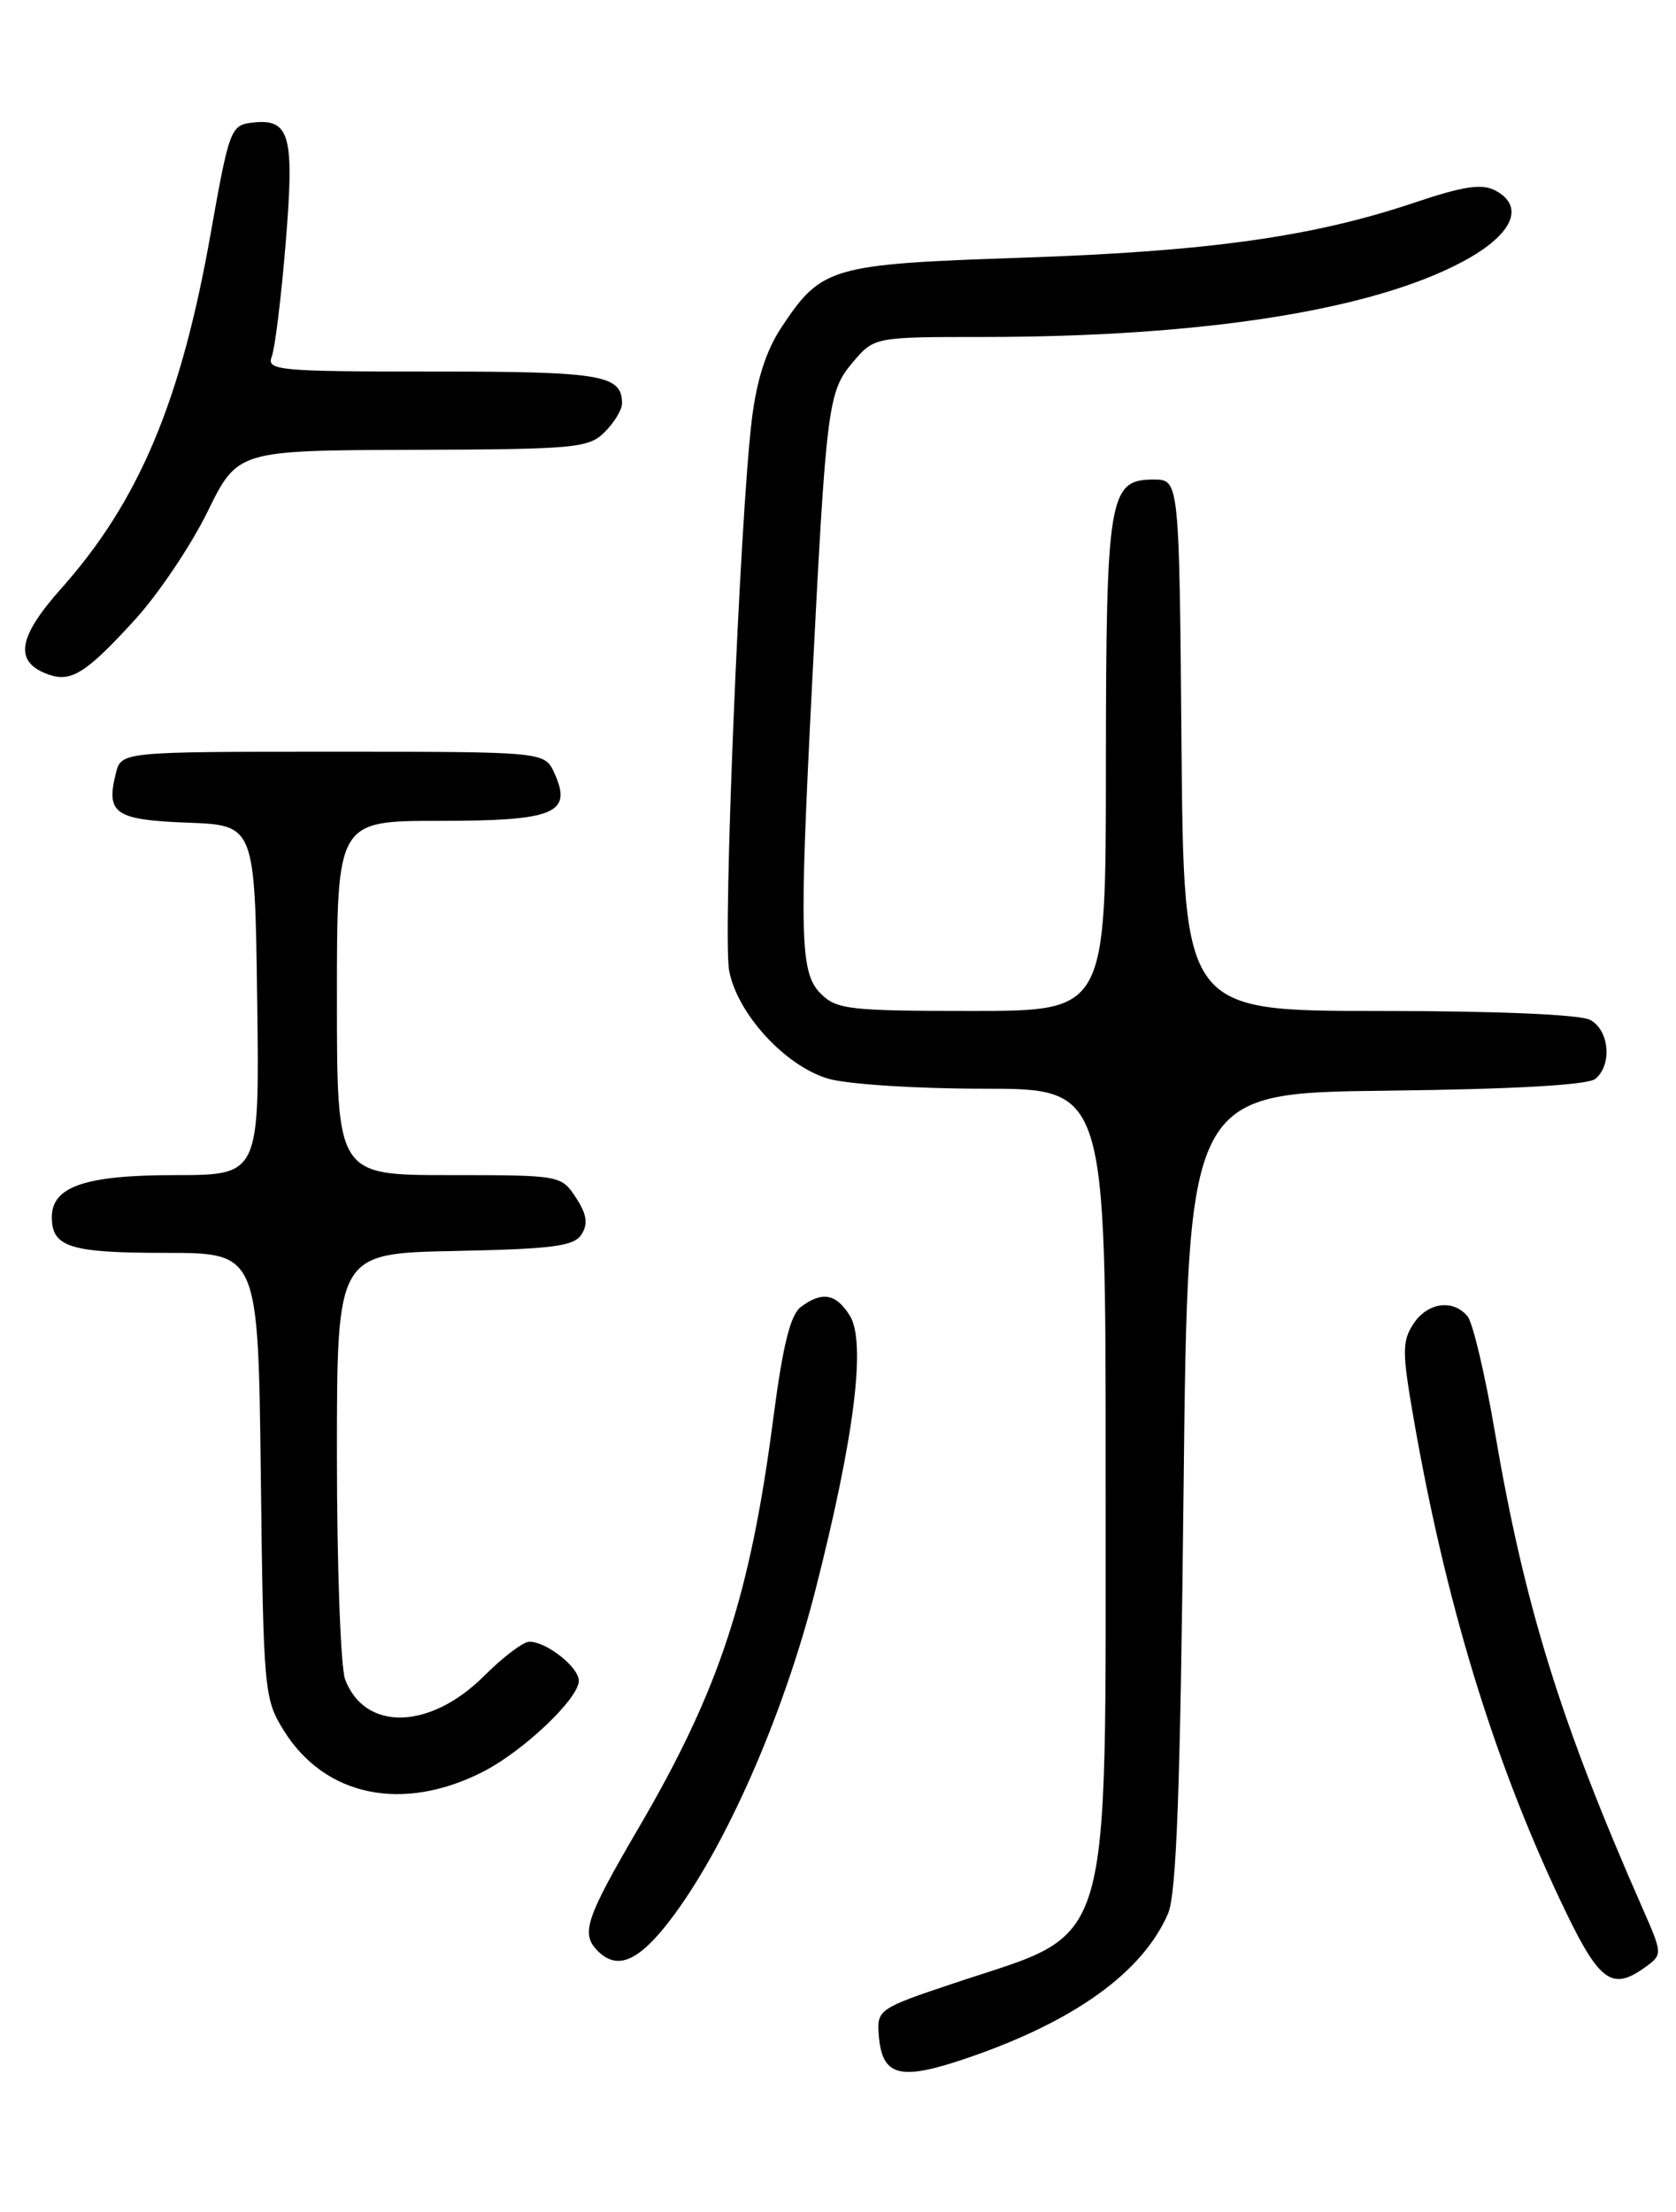 <?xml version="1.0" encoding="UTF-8" standalone="no"?>
<!DOCTYPE svg PUBLIC "-//W3C//DTD SVG 1.1//EN" "http://www.w3.org/Graphics/SVG/1.1/DTD/svg11.dtd" >
<svg xmlns="http://www.w3.org/2000/svg" xmlns:xlink="http://www.w3.org/1999/xlink" version="1.1" viewBox="0 0 194 256">
 <g >
 <path fill="currentColor"
d=" M 112.12 238.13 C 124.40 233.91 132.24 228.26 135.19 221.50 C 136.18 219.23 136.62 207.34 137.00 172.50 C 137.50 126.50 137.50 126.50 160.42 126.23 C 175.28 126.06 183.81 125.57 184.67 124.86 C 186.64 123.22 186.28 119.22 184.07 118.04 C 182.90 117.41 173.21 117.00 159.58 117.00 C 137.03 117.00 137.03 117.00 136.76 86.25 C 136.50 55.50 136.50 55.50 133.53 55.50 C 128.35 55.50 128.03 57.41 128.01 88.75 C 128.00 117.00 128.00 117.00 112.50 117.00 C 98.33 117.00 96.83 116.83 95.00 115.00 C 92.61 112.61 92.50 108.63 94.00 79.16 C 95.64 46.94 95.84 45.34 98.68 41.97 C 101.18 39.00 101.18 39.00 113.84 39.00 C 139.24 38.99 158.80 35.91 169.33 30.27 C 175.08 27.19 176.58 23.92 173.11 22.06 C 171.55 21.22 169.45 21.53 163.73 23.45 C 151.99 27.40 139.93 29.09 118.46 29.82 C 96.07 30.58 95.11 30.86 90.41 37.95 C 88.66 40.61 87.57 44.03 87.01 48.68 C 85.63 60.28 83.65 108.34 84.40 112.34 C 85.34 117.31 90.85 123.34 95.83 124.83 C 98.01 125.48 105.97 126.00 113.87 126.00 C 128.00 126.00 128.00 126.00 127.98 170.75 C 127.95 227.12 129.09 223.30 110.50 229.50 C 101.78 232.41 101.51 232.59 101.71 235.42 C 102.07 240.36 104.10 240.89 112.12 238.13 Z  M 190.55 227.59 C 192.44 226.21 192.43 226.08 190.12 220.84 C 180.61 199.23 176.46 185.85 173.01 165.59 C 171.89 159.04 170.48 153.08 169.87 152.34 C 168.18 150.31 165.22 150.73 163.58 153.25 C 162.30 155.22 162.30 156.54 163.60 164.00 C 167.30 185.30 172.75 203.26 180.52 219.75 C 185.09 229.46 186.49 230.55 190.55 227.59 Z  M 77.55 222.25 C 83.93 213.93 90.67 198.62 94.39 184.00 C 98.91 166.30 100.28 155.31 98.36 152.25 C 96.77 149.71 95.15 149.42 92.71 151.25 C 91.49 152.15 90.62 155.68 89.53 164.00 C 86.84 184.71 83.28 195.54 73.95 211.50 C 67.76 222.09 67.20 223.80 69.20 225.80 C 71.45 228.05 73.90 227.01 77.55 222.25 Z  M 55.91 205.05 C 60.59 202.66 67.00 196.58 67.00 194.52 C 67.00 192.95 63.26 190.00 61.28 190.00 C 60.57 190.00 58.23 191.77 56.06 193.94 C 49.79 200.21 42.25 200.41 39.95 194.37 C 39.43 193.00 39.00 181.34 39.00 168.46 C 39.00 145.06 39.00 145.06 52.64 144.78 C 64.03 144.55 66.46 144.23 67.32 142.85 C 68.09 141.63 67.92 140.52 66.66 138.60 C 64.97 136.02 64.85 136.00 51.98 136.00 C 39.00 136.00 39.00 136.00 39.00 115.50 C 39.00 95.00 39.00 95.00 50.88 95.00 C 64.22 95.00 66.29 94.14 64.17 89.47 C 63.04 87.00 63.04 87.00 38.54 87.00 C 14.04 87.00 14.04 87.00 13.41 89.50 C 12.24 94.16 13.30 94.89 21.70 95.21 C 29.50 95.50 29.50 95.50 29.77 115.75 C 30.04 136.00 30.04 136.00 20.24 136.00 C 9.87 136.00 6.00 137.32 6.00 140.86 C 6.00 144.34 8.10 145.00 19.14 145.00 C 29.88 145.00 29.88 145.00 30.19 170.75 C 30.49 195.76 30.57 196.61 32.85 200.28 C 37.60 207.92 46.62 209.79 55.91 205.05 Z  M 15.62 71.72 C 18.31 68.78 22.08 63.17 24.01 59.25 C 27.50 52.13 27.50 52.13 47.75 52.06 C 66.62 52.00 68.14 51.86 70.00 50.00 C 71.10 48.90 72.00 47.42 72.00 46.70 C 72.00 43.39 69.71 43.00 50.19 43.00 C 32.12 43.00 30.83 42.88 31.46 41.25 C 31.83 40.29 32.56 34.37 33.07 28.10 C 34.10 15.55 33.57 13.67 29.14 14.20 C 26.71 14.49 26.51 15.05 24.39 27.00 C 20.95 46.46 16.09 58.01 7.06 68.14 C 2.03 73.79 1.61 76.61 5.57 78.05 C 8.23 79.01 9.96 77.92 15.62 71.72 Z "/>
</g>
</svg>